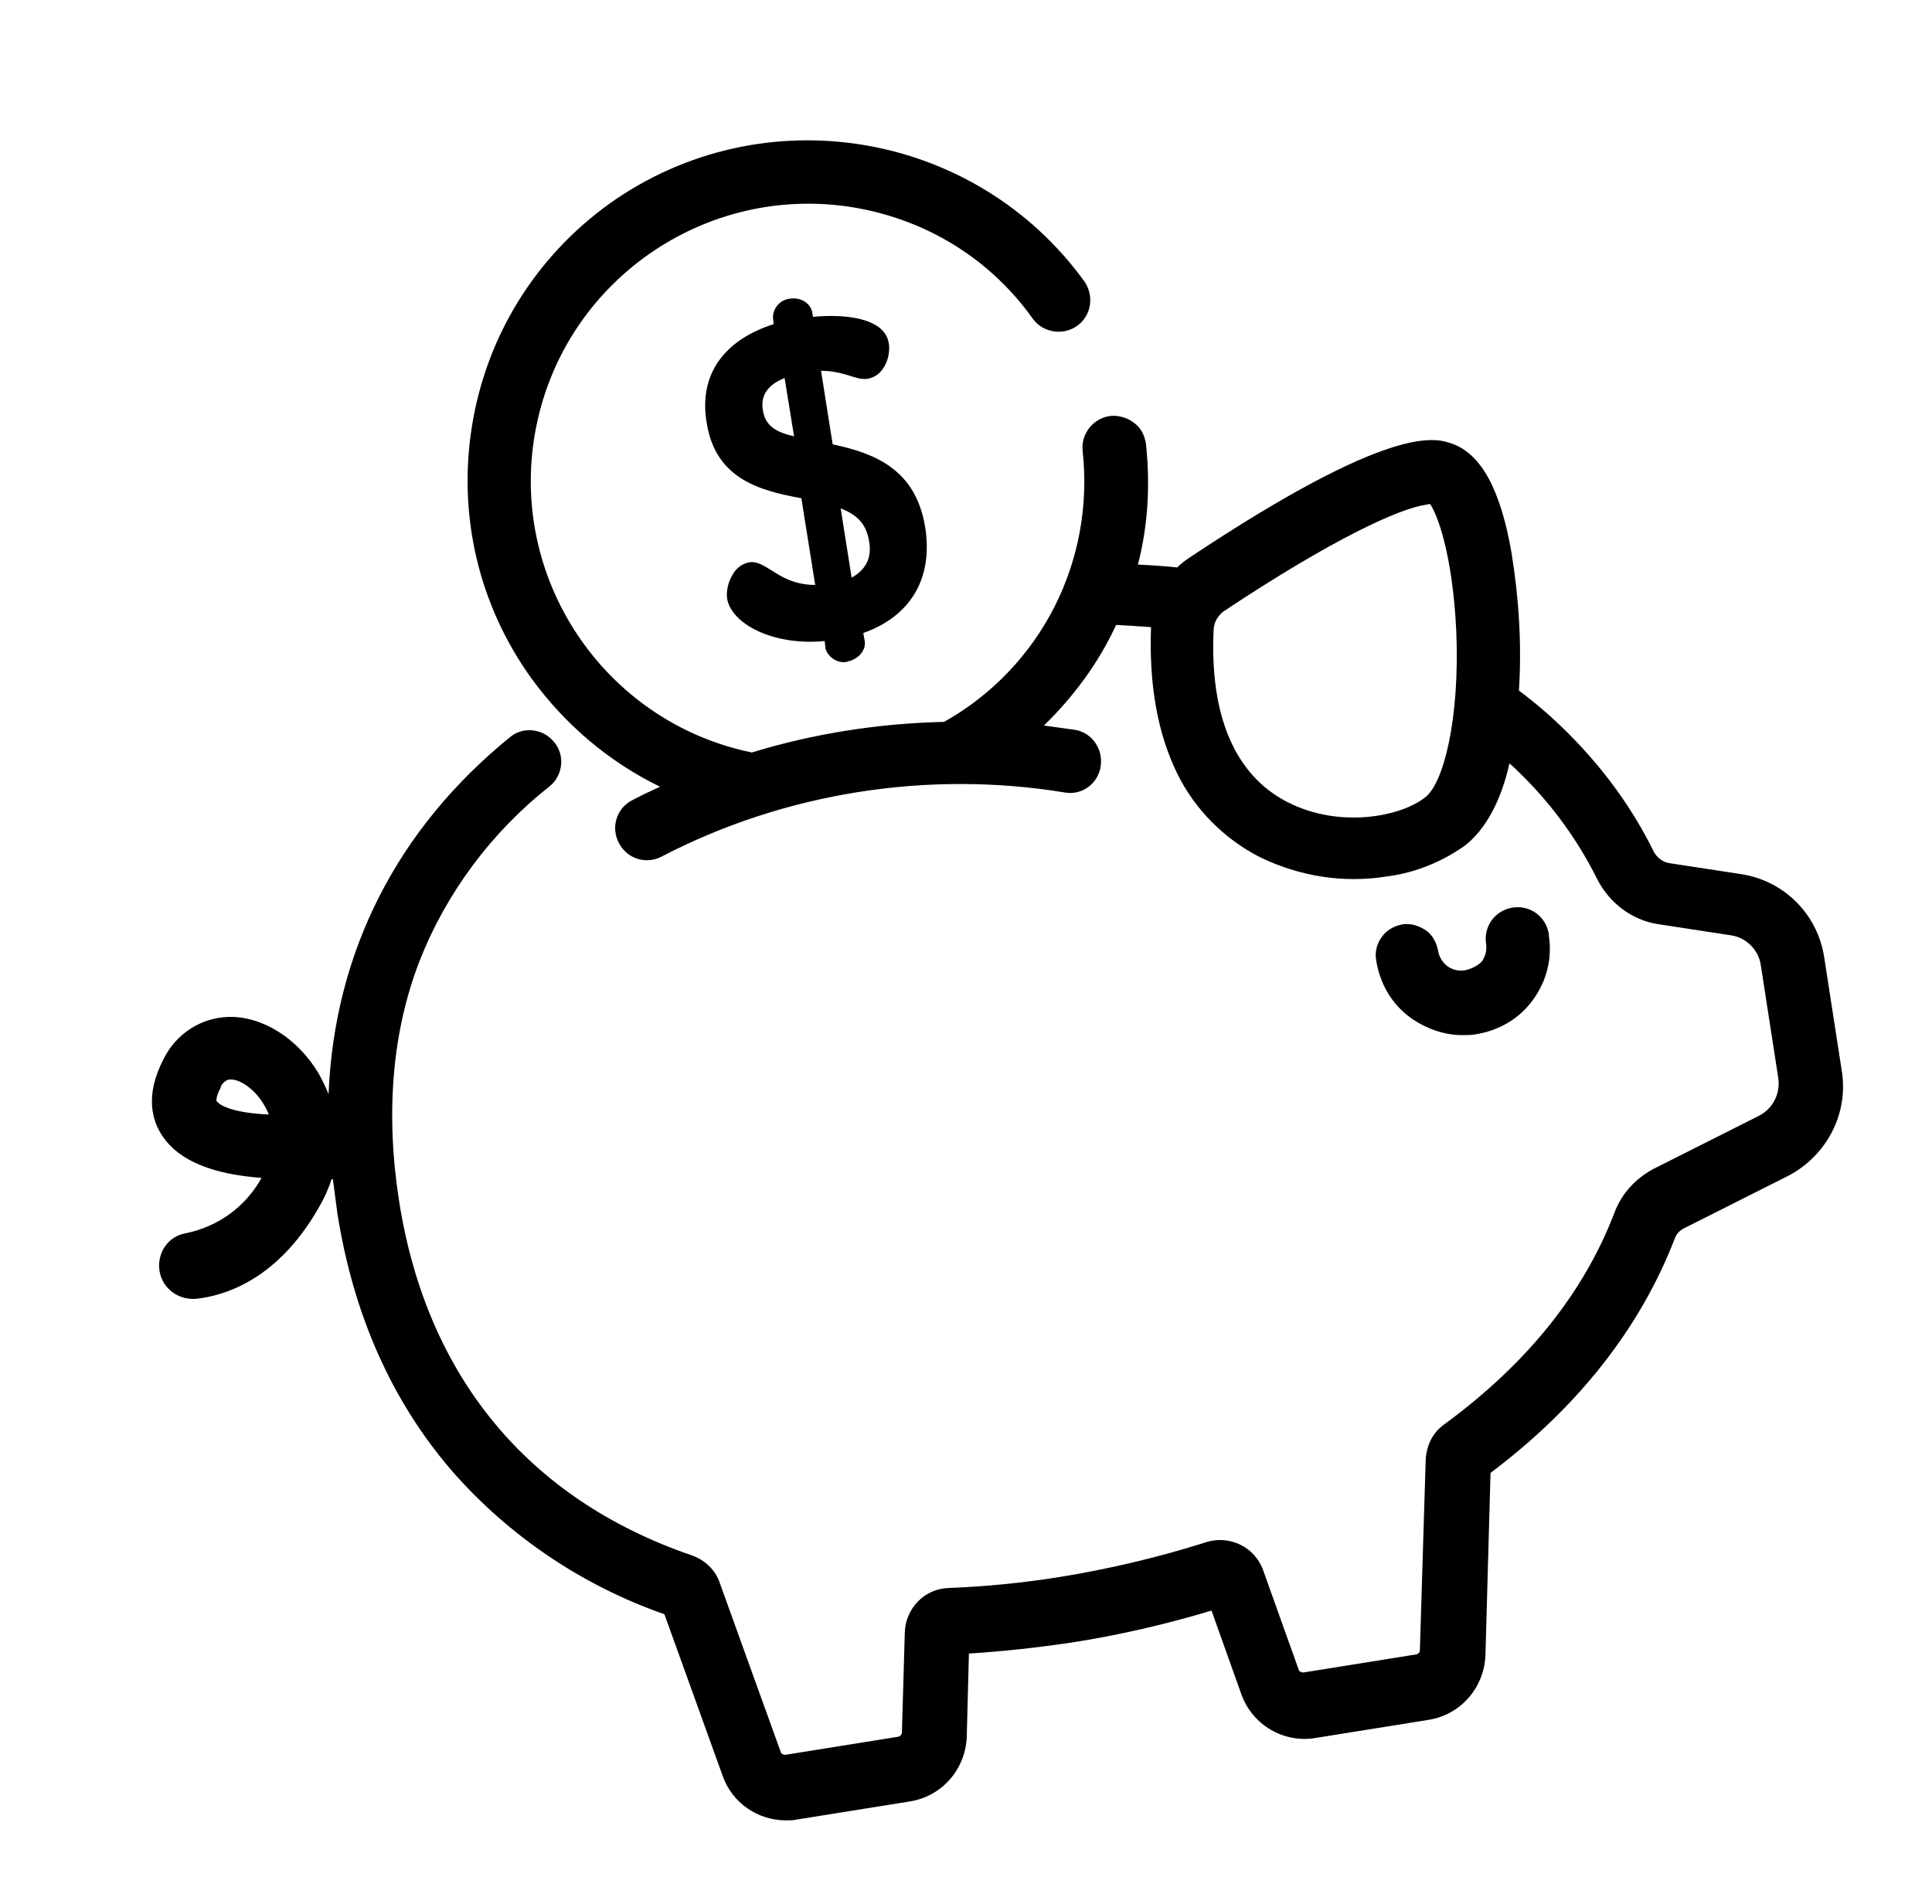 <?xml version="1.0" encoding="utf-8"?>
<!-- Generator: Adobe Illustrator 24.0.1, SVG Export Plug-In . SVG Version: 6.00 Build 0)  -->
<svg version="1.1" id="Layer_1" xmlns="http://www.w3.org/2000/svg" xmlns:xlink="http://www.w3.org/1999/xlink" x="0px" y="0px"
	 viewBox="0 0 265.2 261.4" style="enable-background:new 0 0 265.2 261.4;" xml:space="preserve">
<g>
	<path d="M201.1,133.2c-1.8,0.3-3.4-0.9-3.7-2.7c-0.2-1.1-0.8-2.2-1.7-2.8s-2.1-1-3.2-0.8c-1.1,0.2-2.2,0.8-2.8,1.7
		c-0.7,0.9-1,2.1-0.8,3.2c0.5,3.2,2.1,6,4.7,7.9c2.1,1.5,4.6,2.4,7.1,2.4c0.6,0,1.2,0,1.8-0.1c3.2-0.5,6-2.1,7.9-4.7
		c1.9-2.6,2.7-5.7,2.2-8.9l0-0.2c-0.4-2.4-2.6-4-5-3.6c-2.4,0.4-4,2.6-3.6,5c0.1,0.9-0.1,1.7-0.6,2.4
		C202.8,132.6,202,133,201.1,133.2z"/>
	<path d="M252.8,146.9l-2.4-15.5c-0.9-5.9-5.5-10.5-11.4-11.4l-9.8-1.5c-0.9-0.1-1.8-0.8-2.2-1.6c-3-6.1-7-11.5-11.8-16.3
		c-2.1-2.1-4.3-4-6.7-5.8c0.4-6.3,0-12.6-1-18.8c-1.5-8.8-4.2-13.7-8.2-15.1c-2.3-0.8-8.3-2.8-36.1,15.7c-0.6,0.4-1.1,0.8-1.6,1.3
		c-1.8-0.2-3.6-0.3-5.4-0.4c1.4-5.4,1.7-11,1.1-16.6c-0.2-1.2-0.7-2.2-1.7-2.9c-0.9-0.7-2.1-1-3.2-0.9c-2.3,0.3-4,2.4-3.8,4.7
		c1.7,15.2-5.7,29.8-19,37.3c-9,0.2-17.9,1.6-26.4,4.2c-20.4-4.2-33.7-24.2-29.6-44.7c4.1-20.6,24.2-34,44.8-29.9
		c9.5,1.9,17.8,7.2,23.4,15.1c1.4,1.9,4.2,2.3,6.1,0.9c1.9-1.4,2.3-4,1-6c-15.1-20.9-44.3-25.7-65.3-10.7
		c-10.1,7.3-16.8,18.1-18.8,30.4s0.9,24.7,8.2,34.8c4.6,6.3,10.6,11.4,17.6,14.8c-1.3,0.6-2.6,1.2-3.9,1.9c-2.1,1.1-2.9,3.8-1.7,5.9
		c1.1,2.1,3.7,2.9,5.8,1.8c16.9-8.8,36.6-11.9,55.4-8.8c2.4,0.4,4.6-1.3,4.9-3.7c0.3-2.3-1.2-4.5-3.5-4.9c-1.4-0.2-2.8-0.4-4.3-0.6
		c4.1-4,7.5-8.6,9.9-13.8c0.7,0,1.4,0.1,2.1,0.1c0.9,0.1,1.8,0.1,2.7,0.2c-0.3,7.9,0.9,14.6,3.6,20.1c2.4,4.9,6.4,8.9,11.2,11.4
		c5.5,2.7,11.6,3.7,17.7,2.7c3.8-0.5,7.5-2,10.7-4.3c2.7-2.2,4.8-5.9,6-11.2c0.7,0.6,1.3,1.2,1.9,1.8c4.1,4.1,7.5,8.8,10.1,14
		c1.7,3.4,4.9,5.8,8.6,6.3l9.8,1.5c2.1,0.3,3.8,2,4.1,4.1l2.4,15.5c0.3,2.1-0.7,4.2-2.7,5.2l-14.3,7.2c-2.5,1.3-4.5,3.4-5.5,6.1
		c-4.2,11-12,20.7-23.3,29c-1.6,1.1-2.5,2.9-2.6,4.9l-0.8,26.2c0,0.2-0.2,0.4-0.4,0.5l-15.6,2.5c-0.2,0-0.5-0.1-0.6-0.3l-4.9-13.7
		c-1.1-3.2-4.6-4.9-7.8-3.9c-6.6,2.1-13.4,3.7-20.2,4.8c-5,0.8-10.1,1.3-15.2,1.5c-3.3,0.1-5.9,2.8-6,6.1l-0.4,13.8
		c0,0.2-0.2,0.4-0.4,0.5l-15.6,2.5c-0.2,0-0.5-0.1-0.6-0.3l-8.4-23.3c-0.6-1.8-2.1-3.2-3.9-3.8C72.5,205.8,58.6,189,54.8,165
		c-1.9-12.1-1-23.3,2.8-33.1c3.7-9.4,9.9-17.7,17.9-24c1.8-1.5,2.1-4.3,0.5-6.1c-1.5-1.8-4.2-2.1-6-0.6
		c-15.5,12.6-24.1,29.5-24.9,49c-0.4-1-0.9-2-1.4-2.9c-2.9-4.8-7.7-7.8-12.3-7.7c-3.8,0.1-7.2,2.3-8.9,5.7
		c-2.7,5.1-1.6,8.7-0.1,10.8c2.2,3.2,6.7,5.1,13.5,5.6c-2.2,4-6,6.7-10.4,7.6c-2.4,0.4-4,2.7-3.6,5.2c0.4,2.4,2.6,4,5,3.8
		c0.3,0,0.5-0.1,0.8-0.1c4.5-0.7,11-3.5,16.1-12.5c0.7-1.2,1.3-2.5,1.7-3.8c0.1,0,0.1,0,0.2,0c0.2,1.6,0.4,3.1,0.6,4.6
		c2.2,14,7.5,25.9,15.8,35.5c7.8,8.9,17.9,15.7,29.1,19.6l8,22.2c1.3,3.7,4.8,6.1,8.7,6.1c0.5,0,1,0,1.4-0.1l15.6-2.5
		c4.4-0.7,7.6-4.4,7.8-8.8l0.3-11.5c4.7-0.3,9.3-0.8,14-1.5c6.5-1,13-2.5,19.3-4.4l4.1,11.5c1.5,4.2,5.8,6.7,10.1,6l15.6-2.5
		c4.4-0.7,7.6-4.4,7.8-8.8l0.7-25.1c12.1-9.1,20.6-20,25.3-32.2c0.2-0.6,0.7-1.1,1.3-1.4l14.3-7.2
		C250.8,158.6,253.8,152.8,252.8,146.9z M195.7,109.4c-3.3,2.7-11.8,4.4-19,0.7c-7.2-3.7-10.7-11.9-10.1-23.8c0.1-1,0.6-1.8,1.4-2.4
		c14.9-9.9,24.1-14.1,27.7-14.6c0.2,0,0.3-0.1,0.5-0.1c0,0,0.1,0,0.1,0c0.9,1.2,3.1,6.7,3.6,17.5v0
		C200.4,98.9,198.1,107.5,195.7,109.4z M29.7,151.1c0-0.1,0-0.7,0.6-1.8l0-0.1c0.2-0.5,0.7-0.9,1.1-1c0.1,0,0.1,0,0.2,0
		c1.2-0.1,3.3,1.2,4.6,3.4c0.3,0.5,0.5,0.9,0.7,1.4C32.4,152.8,30.2,151.9,29.7,151.1z"/>
	<path d="M127,72.4c-1.3-8.1-7.1-10.2-12.7-11.4l-1.6-10.1c1.7,0,3,0.4,4,0.7c0.9,0.3,1.6,0.5,2.4,0.4c2.3-0.4,3.2-3.1,2.9-4.9
		c-0.6-3.6-6.4-4-10.4-3.6l-0.1-0.6c-0.1-0.6-0.5-1.2-1.2-1.6c-0.6-0.3-1.2-0.4-1.8-0.3c-1.4,0.1-2.4,1.3-2.4,2.6l0.1,0.9
		c-6.9,2.2-10.3,7-9.2,13.5c1.2,7.9,7.6,9.4,13,10.4l1.9,11.9c-2.8,0-4.6-1.1-6-2c-1.1-0.7-2.1-1.3-3.1-1.1c-1,0.2-1.9,0.9-2.4,2
		c-0.5,0.9-0.7,2-0.6,2.9c0.5,3.5,6.3,6.6,13.4,5.9l0.1,0.9l0,0.1c0.3,1.1,1.4,1.9,2.5,1.9c0.2,0,0.4,0,0.6-0.1
		c1.4-0.3,2.5-1.5,2.3-2.8l-0.2-1.1C125,84.6,128.1,79.4,127,72.4z M104.7,56.2c-0.3-1.9,0.7-3.4,3-4.3l1.3,8
		C106.4,59.3,105,58.4,104.7,56.2z M116.9,79.3l-1.5-9.5c2.1,0.8,3.5,2,3.9,4.5C119.7,76.5,118.9,78.2,116.9,79.3z"/>
</g>
</svg>
